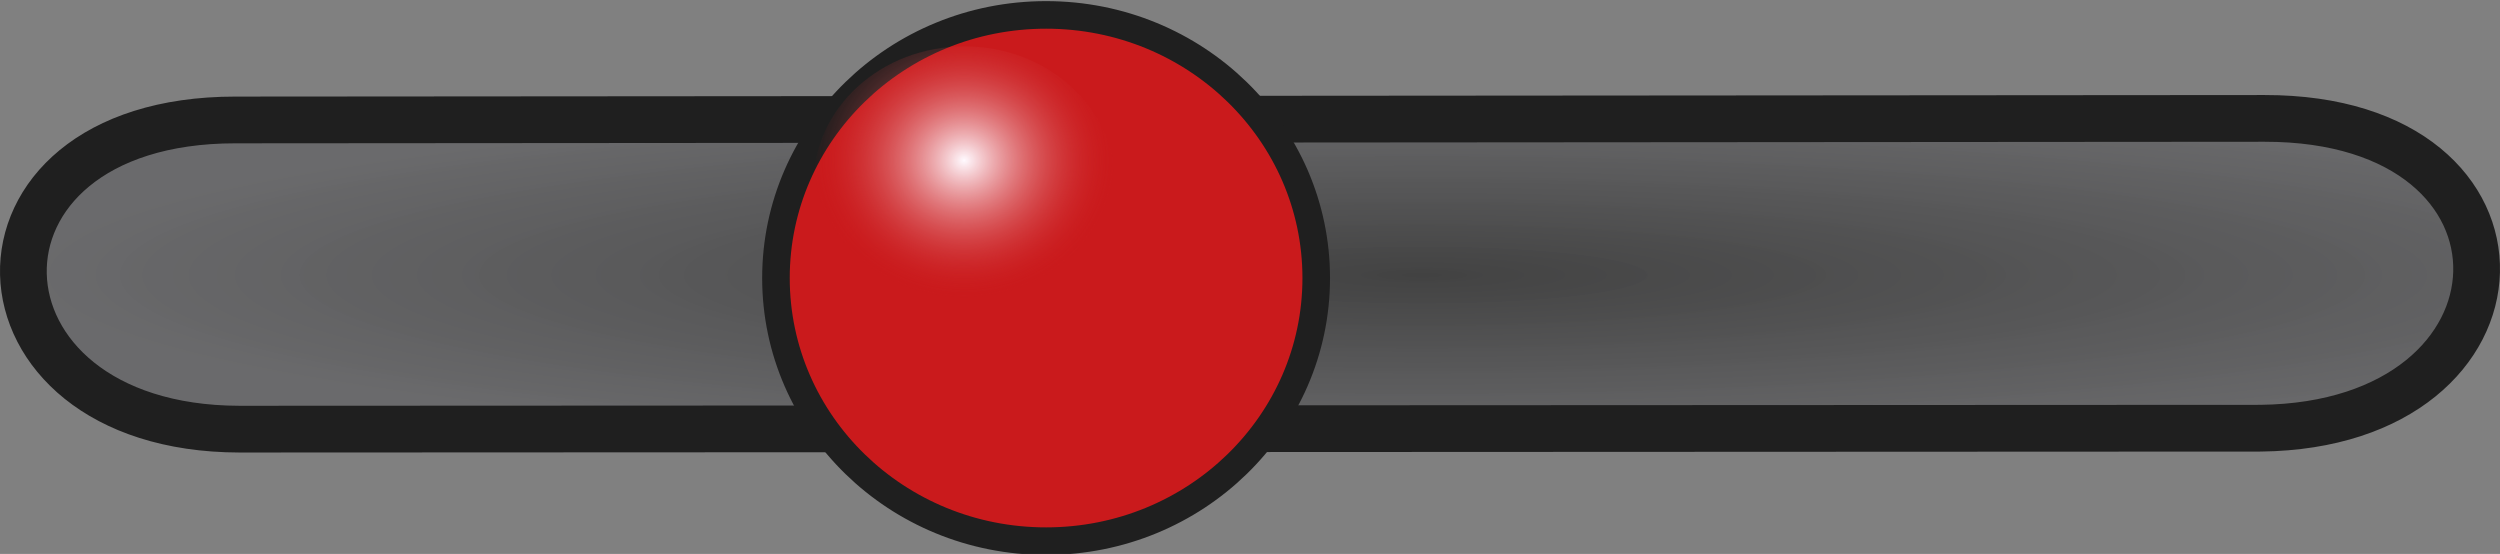 <?xml version="1.0" encoding="UTF-8" standalone="no"?>
<!-- Created with Inkscape (http://www.inkscape.org/) -->

<svg
   xmlns:dc="http://purl.org/dc/elements/1.1/"
   xmlns:cc="http://creativecommons.org/ns#"
   xmlns:rdf="http://www.w3.org/1999/02/22-rdf-syntax-ns#"
   xmlns:svg="http://www.w3.org/2000/svg"
   xmlns="http://www.w3.org/2000/svg"
   xmlns:xlink="http://www.w3.org/1999/xlink"
   xmlns:sodipodi="http://sodipodi.sourceforge.net/DTD/sodipodi-0.dtd"
   xmlns:inkscape="http://www.inkscape.org/namespaces/inkscape"
   width="429.713"
   height="95.211"
   id="svg4397"
   version="1.1"
   inkscape:version="0.48.3.1 r9886"
   sodipodi:docname="movement-slider.svg"
   inkscape:export-filename="C:\Users\Nate\Documents\Java\workspace\offworld-android\raw\movement-slider.png"
   inkscape:export-xdpi="50"
   inkscape:export-ydpi="50">
  <rect width="100%" height="100%" fill="#808080" stroke="none"/>
  <sodipodi:namedview
     id="base"
     pagecolor="#ffffff"
     bordercolor="#666666"
     borderopacity="1.0"
     inkscape:pageopacity="0.0"
     inkscape:pageshadow="2"
     inkscape:zoom="2.3147287"
     inkscape:cx="236.98166"
     inkscape:cy="66.317631"
     inkscape:document-units="px"
     inkscape:current-layer="layer1"
     showgrid="false"
     inkscape:snap-global="false"
     showguides="false"
     inkscape:window-width="1920"
     inkscape:window-height="1138"
     inkscape:window-x="-8"
     inkscape:window-y="-8"
     inkscape:window-maximized="1"
     fit-margin-top="0"
     fit-margin-left="0"
     fit-margin-right="0"
     fit-margin-bottom="0">
    <inkscape:grid
       type="xygrid"
       id="grid4919"
       empspacing="5"
       visible="true"
       enabled="true"
       snapvisiblegridlinesonly="true"
       originx="-95.712px"
       originy="-515.508px" />
    <sodipodi:guide
       position="-95.712,-515.508"
       orientation="0,744.094"
       id="guide5121" />
    <sodipodi:guide
       position="648.383,-515.508"
       orientation="-1052.362,0"
       id="guide5123" />
    <sodipodi:guide
       position="648.383,536.855"
       orientation="0,-744.094"
       id="guide5125" />
    <sodipodi:guide
       position="-95.712,536.855"
       orientation="1052.362,0"
       id="guide5127" />
    <sodipodi:guide
       position="-95.712,-515.508"
       orientation="0,744.094"
       id="guide5129" />
    <sodipodi:guide
       position="648.383,-515.508"
       orientation="-1052.362,0"
       id="guide5131" />
  </sodipodi:namedview>
  <defs
     id="defs4399">
    <linearGradient
       id="linearGradient4955">
      <stop
         style="stop-color:#fffaff;stop-opacity:1;"
         offset="0"
         id="stop4957" />
      <stop
         style="stop-color:#ca1a1c;stop-opacity:0;"
         offset="1"
         id="stop4959" />
    </linearGradient>
    <linearGradient
       id="linearGradient4939">
      <stop
         id="stop4947"
         offset="0"
         style="stop-color:#424242;stop-opacity:1;" />
      <stop
         style="stop-color:#69696b;stop-opacity:0.938;"
         offset="1"
         id="stop4943" />
    </linearGradient>
    <radialGradient
       inkscape:collect="always"
       xlink:href="#linearGradient4939"
       id="radialGradient4951"
       cx="486.67"
       cy="519.5"
       fx="486.67"
       fy="519.5"
       r="9.121"
       gradientTransform="matrix(1,0,0,0.126,0,454.149)"
       gradientUnits="userSpaceOnUse" />
    <radialGradient
       inkscape:collect="always"
       xlink:href="#linearGradient4955"
       id="radialGradient4961"
       cx="484.453"
       cy="516.401"
       fx="484.453"
       fy="516.401"
       r="0.969"
       gradientTransform="matrix(1,0,0,0.911,0,45.81)"
       gradientUnits="userSpaceOnUse" />
    <radialGradient
       inkscape:collect="always"
       xlink:href="#linearGradient4955"
       id="radialGradient4967"
       gradientUnits="userSpaceOnUse"
       gradientTransform="matrix(1,0,0,0.911,0,45.81)"
       cx="484.453"
       cy="516.401"
       fx="484.453"
       fy="516.401"
       r="0.969" />
    <radialGradient
       inkscape:collect="always"
       xlink:href="#linearGradient4955"
       id="radialGradient4975"
       gradientUnits="userSpaceOnUse"
       gradientTransform="matrix(1,0,0,0.911,0,45.81)"
       cx="484.453"
       cy="516.401"
       fx="484.453"
       fy="516.401"
       r="0.969" />
    <radialGradient
       inkscape:collect="always"
       xlink:href="#linearGradient4955"
       id="radialGradient5117"
       gradientUnits="userSpaceOnUse"
       gradientTransform="matrix(1,0,0,0.911,0,45.81)"
       cx="484.453"
       cy="516.401"
       fx="484.453"
       fy="516.401"
       r="0.969" />
    <radialGradient
       inkscape:collect="always"
       xlink:href="#linearGradient4939"
       id="radialGradient5119"
       gradientUnits="userSpaceOnUse"
       gradientTransform="matrix(26.778,0,0,3.369,-12691.942,-1261.261)"
       cx="486.67"
       cy="519.5"
       fx="486.67"
       fy="519.5"
       r="9.121" />
  </defs>
  <g
     inkscape:label="Layer 1"
     inkscape:groupmode="layer"
     id="layer1"
     transform="translate(-95.712,-441.644)">
    <path
       style="fill:url(#radialGradient5119);fill-opacity:1;fill-rule:nonzero;stroke:#1f1f1f;stroke-width:8.033;stroke-linecap:round;stroke-linejoin:round;stroke-miterlimit:4;stroke-opacity:1;stroke-dasharray:none"
       d="m 136.863,515.409 c -48.43,-0.107 -50.349,-53.153 -0.691,-53.147 l 348.793,-0.268 c 49.658,-0.054 47.736,52.683 -0.691,53.251 z"
       id="path4917"
       inkscape:connector-curvature="0"
       sodipodi:nodetypes="ccccc" />
    <g
       id="g4971"
       transform="matrix(26.778,0,0,26.778,-12685.247,-13421.041)">
      <path
         transform="translate(-1.883,-0.114)"
         d="m 487.625,519.588 c 0,0.933 -0.776,1.689 -1.734,1.689 -0.958,0 -1.734,-0.756 -1.734,-1.689 0,-0.933 0.776,-1.689 1.734,-1.689 0.958,0 1.734,0.756 1.734,1.689 z"
         sodipodi:ry="1.6892203"
         sodipodi:rx="1.7341996"
         sodipodi:cy="519.58807"
         sodipodi:cx="485.89075"
         id="path4405"
         style="fill:#ca1a1c;fill-opacity:1;stroke:#1f1f1f;stroke-width:0.177;stroke-linecap:round;stroke-linejoin:miter;stroke-miterlimit:4;stroke-opacity:1;stroke-dasharray:none;stroke-dashoffset:0"
         sodipodi:type="arc" />
      <path
         transform="translate(-0.969,2.469)"
         d="m 485.422,516.401 c 0,0.488 -0.434,0.883 -0.969,0.883 -0.535,0 -0.969,-0.395 -0.969,-0.883 0,-0.488 0.434,-0.883 0.969,-0.883 0.535,0 0.969,0.395 0.969,0.883 z"
         sodipodi:ry="0.8828125"
         sodipodi:rx="0.96875"
         sodipodi:cy="516.40125"
         sodipodi:cx="484.45312"
         id="path4953"
         style="fill:url(#radialGradient5117);fill-opacity:1;fill-rule:nonzero;stroke:none"
         sodipodi:type="arc" />
    </g>
  </g>
</svg>
